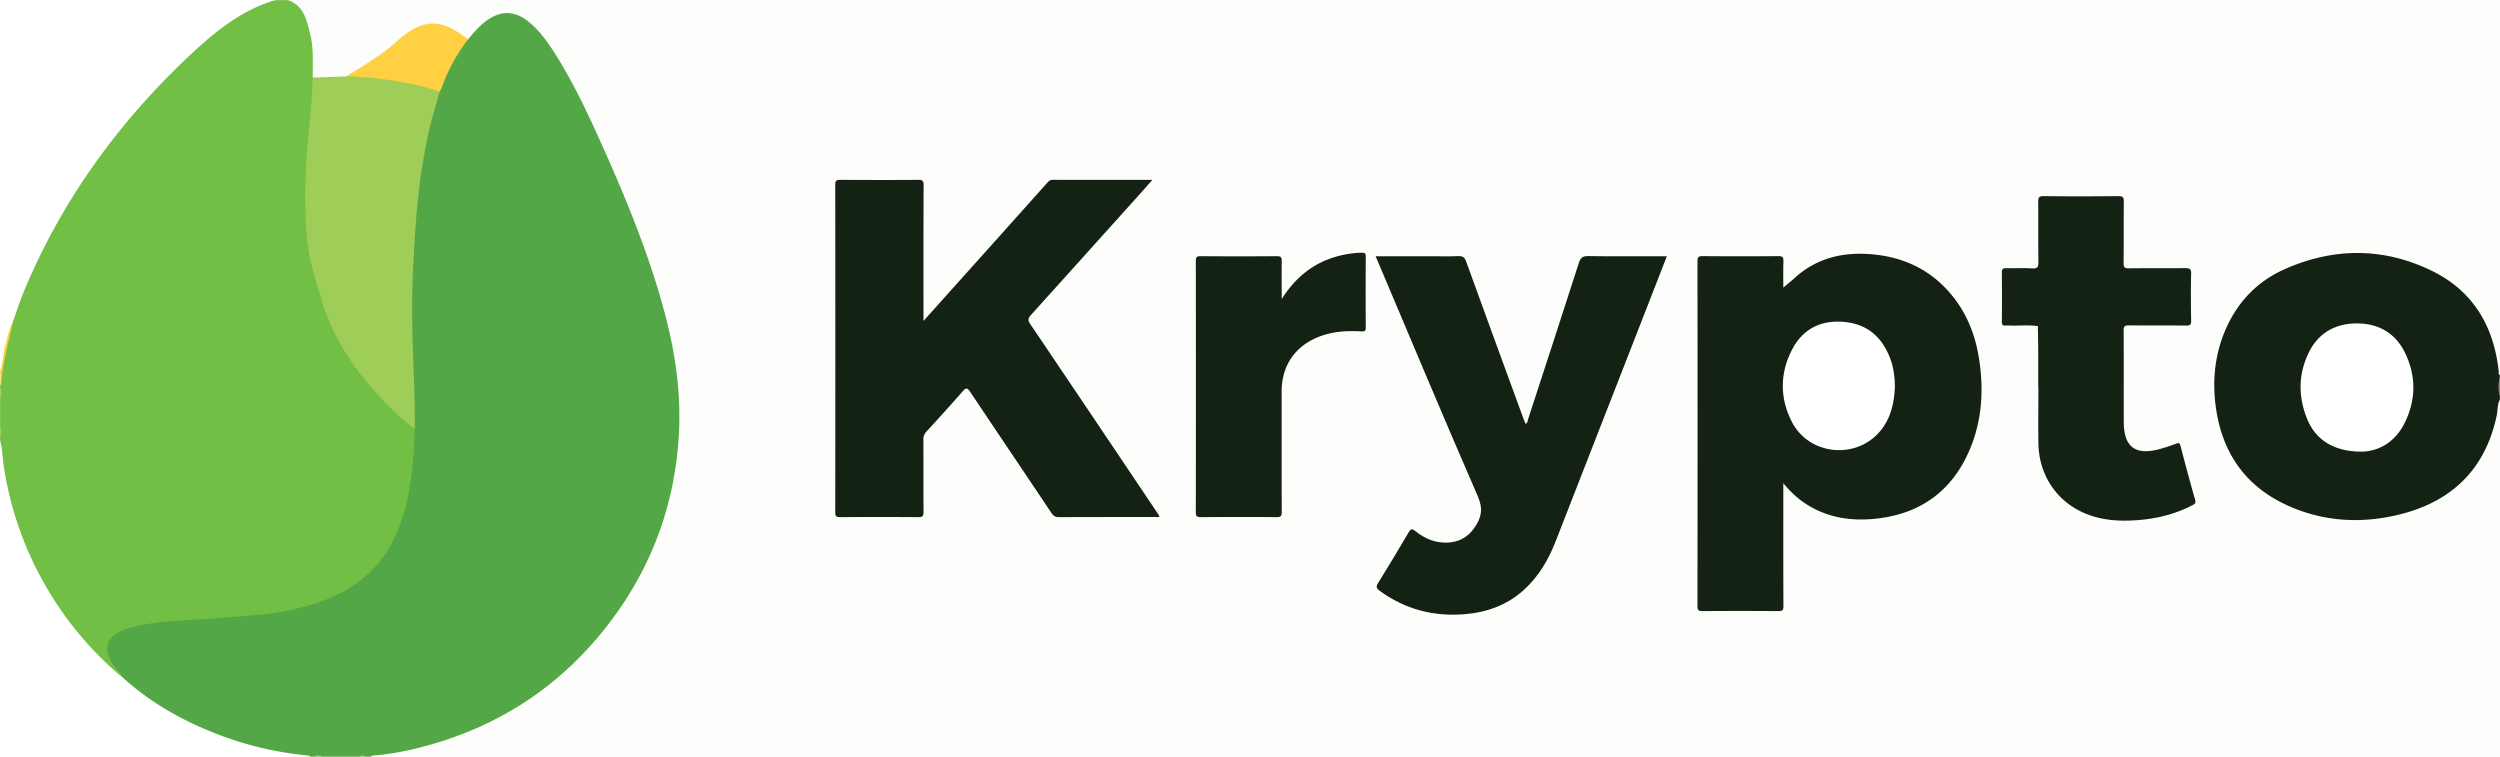 <svg id="50f17667-05ac-401b-85bd-2ba67560b160" data-name="Layer 1" xmlns="http://www.w3.org/2000/svg" viewBox="0 0 2128.19 644.25"><defs><style>.\35 32ec781-1a18-4000-8992-b6483c0f95db{fill:#fdfdfc;}.\39 f280f5c-d066-4124-a079-fe24dd511543{fill:#54a746;}.d591fda9-c5f2-42e4-acbf-ead9afc7cf22{fill:#71bf44;}.\39 fc18bf7-8916-46f0-b154-f4ed29120015{fill:#132213;}.\38 309d6bb-d669-42bc-837e-b101ddd6e6b2{fill:#fff;}.ee409d0e-a6d6-43cb-8fbf-3840abdc2ba2{fill:#fbcf40;}.d26c0b49-4962-42e6-ae7a-c880cd2f9248{fill:#83857d;}.c98e8619-171b-4703-9416-9fcc9e780cd6{fill:#ffdb7a;}.\39 f82bb38-e3d6-4c05-9004-1061fd236750{fill:#9dc83c;}.\38 d3dd38d-dc36-4c99-8189-53309fe33579{fill:#94ca59;}.\38 59224f6-1d1d-44d1-8adf-f569ddbea050{fill:#8ec078;}.\30 4136b94-889a-4b2d-8294-0ded0992a46c{fill:#8cc76f;}.\33 06a14dd-2987-4832-8fdd-0a8065322dd0{fill:#9ecd58;}.\35 6a2a4c9-0dcf-447d-a4b6-5345ab4a93a7{fill:#ffd042;}</style></defs><title>kryptooooo-wide</title><path class="532ec781-1a18-4000-8992-b6483c0f95db" d="M2129,341q0,149.46.1,298.93c0,4-.6,5.2-5,5.2Q1220.54,644.93,317,645c.49-2.86,2.95-2.18,4.68-2.41C343,639.7,364,635.23,384.37,628c35-12.38,66.54-30.38,94.4-55a292.3,292.3,0,0,0,71.72-95.1,288.79,288.79,0,0,0,27-138.87c-1.42-25-6-49.58-12.62-73.75-12.89-47.07-31-92.2-50.94-136.62-10.59-23.55-21.4-47-34.28-69.42-6.82-11.87-14.22-23.36-23.55-33.44A44.18,44.18,0,0,0,441.6,15.34c-8.89-4-16.95-1.56-24.59,3.4a56.39,56.39,0,0,0-12.79,11.84c-1.16,1.42-2.19,3-3.88,3.83-1.8.67-3.22-.24-4.64-1.13-1-.62-1.89-1.35-2.83-2-17-12.44-32.7-12.06-48.5,1.86a283.62,283.62,0,0,1-45.55,32.2,14.38,14.38,0,0,1-4.08,1.84c-9.12.25-18.22,1-27.34.51-2.27-1.88-1.68-4.53-1.77-6.95-.29-8,.3-15.92-.8-23.89A92.44,92.44,0,0,0,258,13.43a18.35,18.35,0,0,0-8.3-9C248.25,3.63,246,3.44,246,1Q1185,1,2124.07.87c4.43,0,5,1.16,5,5.2q-.19,157-.1,313.93c-2.86-.52-2.12-2.93-2.36-4.7-2.83-20.86-9.53-40.06-23.13-56.57-14.62-17.74-33.33-29-55.25-34.91-33.68-9-67.06-8.06-99.24,6.13-31,13.65-50.45,37.41-58.35,70.33a124,124,0,0,0,1.87,66.12c7.72,25.3,23,44.81,45.82,58.24,20.17,11.87,42.27,16.55,65.46,17.06,20.59.45,40.58-2.54,59.51-10.73,30.23-13.07,50.29-35.36,59.34-67.23a158.2,158.2,0,0,0,3.86-18.57C2126.79,343.6,2126.29,341.26,2129,341Z" transform="translate(-0.9 -0.87)"/><path class="9f280f5c-d066-4124-a079-fe24dd511543" d="M399.38,34.43c4.53-5.56,9.12-11,14.91-15.38,12.86-9.64,24.92-9.38,37.27.85,8.32,6.89,14.63,15.47,20.42,24.45,17.72,27.5,31.23,57.19,44.51,87,19.6,43.91,37.48,88.47,50,135,9.27,34.44,14.39,69.41,12.28,105.11-3.45,58.43-22.68,111.31-57.92,158.09-43.93,58.33-102.11,94.56-173.27,110.19a237.92,237.92,0,0,1-28.1,4.27c-.91.09-2.07-.3-2.49,1h-5a5.41,5.41,0,0,0-5,0H275a7.64,7.64,0,0,0-6,0h-4c-11.37-1.16-22.75-2-34-4.49-46.17-10.19-88.25-28.75-124.32-59.85a15.07,15.07,0,0,1-3.89-4.5c-2-3.68-5.17-6.48-7.41-10C87,553,90.46,542.06,105,536.15c9-3.69,18.59-5.3,28.2-6.32,19.52-2.08,39.16-2.78,58.72-4.34,24.88-2,49.75-3.94,73.92-11.23,41.25-12.44,67.89-38.7,78.61-80.7,4.14-16.2,6.12-32.71,7.25-49.35.43-6.31,1.26-12.59.93-18.94-.09-2.84-.12-5.67-.12-8.5.07-40.14-3.44-80.23-1.94-120.37,1.82-48.5,5.53-96.8,19-143.78q1.79-6.25,4-12.35c3.72-8.85,7.06-17.88,11.6-26.4,3-5.59,6.7-10.68,10.15-15.95A8.9,8.9,0,0,1,399.38,34.43Z" transform="translate(-0.9 -0.87)"/><path class="d591fda9-c5f2-42e4-acbf-ead9afc7cf22" d="M353.94,365.91c-.91,28.56-3,56.95-13.39,84-11.66,30.4-33.39,50.6-63.62,62-17.79,6.72-36.23,10.29-55.11,12.18-17.3,1.74-34.64,2.89-52,4.11-17.79,1.26-35.72,1.75-53.23,5.79a61.29,61.29,0,0,0-15.89,5.69c-9,4.93-11.14,14.42-5.28,24,2,3.23,3.89,6.61,6.83,9.17a3.85,3.85,0,0,1,1.66,3.45c-2.29.44-3.76-1-5.25-2.33A295.52,295.52,0,0,1,3.17,401.2C1.8,392.84,2.09,384.37,1,376v-4a10.23,10.23,0,0,0,0-7V339a13,13,0,0,0,0-8v-2c1.12-2.27.11-4.74.67-7.06,1-15.81,5-31.06,9-46.29A299.39,299.39,0,0,1,26.19,234c18.13-40.3,41.11-77.71,68-112.71,12.29-16,25.49-31.17,39.06-46.1a444.87,444.87,0,0,1,50.32-47,182.56,182.56,0,0,1,36.17-23C224.66,2.86,229.8,1.94,235,1h11c13.68,4.66,15.9,17.07,18.91,28.63,3.16,12.19,2.09,24.77,2.18,37.22,1.77,2.35,1.44,5.11,1.23,7.71-1.11,13.41-2.07,26.84-3.24,40.25-2.34,27-3.81,54-1.84,81.16,2.31,31.83,11.37,61.77,25.07,90.33,7.81,16.28,18.77,30.57,30.58,44.22,9.83,11.36,20.74,21.57,31.92,31.55A15.12,15.12,0,0,1,353.94,365.91Z" transform="translate(-0.9 -0.87)"/><path class="9fc18bf7-8916-46f0-b154-f4ed29120015" d="M2129,341c-2.29,4.31-1.79,9.19-2.76,13.77-9.62,45.42-38,72.86-82.14,83.92-31.7,7.93-63.47,6.58-93.83-6.62-37.72-16.4-58.27-45.85-63.32-86.41-2.64-21.18-.59-41.88,7.46-61.7,10-24.63,27.09-43.16,51.35-53.93,41.78-18.56,84.17-18.66,125.28,1.37,35.11,17.11,52.87,47.18,56.95,85.65.11,1-.63,2.42,1,2.95v2a50.84,50.84,0,0,0,0,16Z" transform="translate(-0.9 -0.87)"/><path class="8309d6bb-d669-42bc-837e-b101ddd6e6b2" d="M235,1c-30.09,9-53.27,28.69-75.34,49.63-59.36,56.31-106.22,121.52-138,197.21-3.66,8.72-6.5,17.78-9.71,26.68a215.28,215.28,0,0,0-9,38.15c-.23,1.53.55,3.75-2,4.33Q1,161,.9,5C.9,1.58,1.58.9,5,.9Q120,1.09,235,1Z" transform="translate(-0.9 -0.87)"/><path class="8309d6bb-d669-42bc-837e-b101ddd6e6b2" d="M1,376c2,6.47,1.89,13.27,2.84,19.9a291.09,291.09,0,0,0,98.43,179.26,15,15,0,0,0,1.65,1.09c22.54,20.91,48.62,36.14,77,47.61A289.37,289.37,0,0,0,263,644c.8.07,1.69,0,2,1q-130,0-260,.1c-3.42,0-4.1-.67-4.1-4.1Q1.09,508.5,1,376Z" transform="translate(-0.9 -0.87)"/><path class="ee409d0e-a6d6-43cb-8fbf-3840abdc2ba2" d="M1,317c2.46-6.53,2.17-13.59,4-20.26,2-7.51,3.36-15.23,7-22.22C9.86,284,7.61,293.4,5.63,302.89c-1.34,6.41-2.31,12.89-3.45,19.34-1-.43-.4-1.69-1.17-2.23Z" transform="translate(-0.9 -0.87)"/><path class="d26c0b49-4962-42e6-ae7a-c880cd2f9248" d="M2129,338a26.69,26.69,0,0,1,0-16Z" transform="translate(-0.9 -0.87)"/><path class="c98e8619-171b-4703-9416-9fcc9e780cd6" d="M1,320c1,.41,1,1.38,1.17,2.23C1.68,324.47,2.92,327,1,329Z" transform="translate(-0.9 -0.87)"/><path class="9f82bb38-e3d6-4c05-9004-1061fd236750" d="M1,331a7.52,7.52,0,0,1,0,8Z" transform="translate(-0.9 -0.87)"/><path class="8d3dd38d-dc36-4c99-8189-53309fe33579" d="M1,365c1.5,2.33,1.67,4.67,0,7Z" transform="translate(-0.9 -0.87)"/><path class="859224f6-1d1d-44d1-8adf-f569ddbea050" d="M269,645c2-1.81,4-1.26,6,0Z" transform="translate(-0.9 -0.87)"/><path class="04136b94-889a-4b2d-8294-0ded0992a46c" d="M307,645c1.67-1.27,3.33-1.63,5,0Z" transform="translate(-0.9 -0.87)"/><path class="9fc18bf7-8916-46f0-b154-f4ed29120015" d="M787,274.12c20.72-23.11,40.61-45.28,60.49-67.46q22.51-25.12,45-50.28c1.25-1.4,2.38-2.44,4.54-2.43,28,.08,55.93.06,84.87.06-4.11,4.64-7.67,8.69-11.27,12.69Q924.52,218,878.34,269.22c-2.53,2.8-2.4,4.55-.39,7.54q54.28,80.41,108.34,161c.54.81,1.08,1.63,1.61,2.42-.87,1.47-2.17.8-3.18.81-27.49,0-55,0-82.47.12-3.12,0-4.68-1.16-6.3-3.58-23-34.4-46.2-68.72-69.2-103.14-2.19-3.27-3.33-3.83-6.18-.56-10.19,11.67-20.65,23.1-31.09,34.54a9.05,9.05,0,0,0-2.53,6.66c.1,20.49-.05,41,.16,61.48,0,3.74-.88,4.64-4.61,4.61q-33.24-.3-66.48,0c-3.28,0-4.08-.86-4.08-4.1q.14-139.46,0-278.91c0-3.85,1.4-4.14,4.56-4.13,22,.12,44,.16,66,0,3.65,0,4.67.74,4.65,4.56-.17,36.49-.1,73-.1,109.47Z" transform="translate(-0.9 -0.87)"/><path class="9fc18bf7-8916-46f0-b154-f4ed29120015" d="M1519,412.2v6.07c0,32.83-.06,65.66.09,98.49,0,3.54-.9,4.36-4.38,4.33q-32.24-.26-64.49,0c-3.58,0-4.3-1-4.3-4.4q.15-146.74,0-293.47c0-3.58,1-4.32,4.4-4.3q32.25.25,64.49,0c3.62,0,4.39,1,4.27,4.43-.26,7.75-.08,15.51-.08,22.34,3-2.53,6.31-5.18,9.44-8,18.53-17,40.79-22.37,65.13-20.42,27.36,2.2,50.68,13,68.45,34.4,12.83,15.47,20.12,33.49,23.36,53.18,4.43,26.95,3,53.53-7.73,78.86-14.55,34.2-40.57,53.82-77.6,58.44-24.13,3-46.72-.73-66.64-15.71A89.82,89.82,0,0,1,1519,412.2Z" transform="translate(-0.9 -0.87)"/><path class="9fc18bf7-8916-46f0-b154-f4ed29120015" d="M1171.94,219h46.32c8,0,16,.25,24-.11,3.82-.17,5.45,1.05,6.74,4.6q24.4,67.34,49.08,134.58c.44,1.21,1,2.39,1.48,3.64,2-.88,1.81-2.86,2.27-4.29Q1323.56,291,1345,224.51c1.41-4.4,3.34-5.7,7.93-5.64,20.49.3,41,.13,61.5.13h5.42L1402,264.83q-38.43,98.47-76.85,196.95c-6.12,15.68-14.48,29.93-27.09,41.34-14.4,13-31.73,19.15-50.78,20.64-26.33,2.06-50.42-4.25-71.93-20-2.91-2.13-3.22-3.5-1.3-6.59q13.28-21.39,26-43.13c1.83-3.12,2.91-3.31,5.77-1,9.17,7.31,19.47,11.2,31.52,9.28,8.11-1.29,14.06-5.58,18.66-12.12,5.86-8.35,7.69-15.92,3-26.68-29-66.57-57-133.61-85.36-200.5C1173.1,221.85,1172.61,220.64,1171.94,219Z" transform="translate(-0.9 -0.87)"/><path class="9fc18bf7-8916-46f0-b154-f4ed29120015" d="M1736,330.86c0-9.33,0-18.66,0-28,0-8.13-.2-16.26-.3-24.39-8.09-1.11-16.21-.19-24.31-.49a18.45,18.45,0,0,0-3,0c-2.59.33-3.38-.66-3.36-3.3q.19-21,0-42c0-3.07,1.22-3.55,3.84-3.5,7.33.13,14.68-.31,22,.17,4.69.31,5.32-1.39,5.27-5.52-.23-17,0-34-.17-51,0-3.6.49-5.07,4.69-5,21.15.26,42.32.21,63.47,0,3.65,0,4.78.73,4.73,4.6-.23,17.49,0,35-.19,52.48,0,3.53.91,4.42,4.41,4.38,16-.19,32,0,48-.16,3.66,0,5.18.54,5.08,4.77-.32,13.32-.22,26.65,0,40,0,3.22-.75,4.16-4.07,4.13-16.32-.18-32.65,0-49-.17-3.47,0-4.4.81-4.38,4.35.16,26,0,52,.11,78,.08,21,9.68,28.37,29.95,23.11a137.88,137.88,0,0,0,14.17-4.61c2.29-.87,3.41-1.2,4.18,1.78q6,23.11,12.49,46.09c.81,2.85-.67,3.47-2.48,4.41-15.59,8.14-32.34,11.91-49.76,12.88-12.53.7-24.94-.13-36.95-4.22-26.71-9.1-43.8-32.59-44.27-61.33-.26-15.82,0-31.65,0-47.48Z" transform="translate(-0.9 -0.87)"/><path class="306a14dd-2987-4832-8fdd-0a8065322dd0" d="M353.94,365.91c-11.68-8.39-21.71-18.63-31.41-29.1a235.33,235.33,0,0,1-27.58-35.87,186,186,0,0,1-21.18-47.67c-3.2-11.33-7.26-22.4-9.22-34.07a226.38,226.38,0,0,1-3.41-31.06,524.08,524.08,0,0,1,.92-55.87c1.11-14,2.68-28,3.82-42,.63-7.77.82-15.58,1.21-23.37l28.68-1c7.22-2.87,14.56-.65,21.71,0a265.15,265.15,0,0,1,50,9.12c2.77.79,6,1,7.61,4.11-3.53,13-7.64,25.76-10.3,39-3.34,16.59-6.06,33.24-7.87,50.07-2,18.66-3.14,37.35-4.14,56.09-1.3,24.32-1.22,48.64-.42,72.91C353.11,320,354.29,342.94,353.94,365.91Z" transform="translate(-0.9 -0.87)"/><path class="9fc18bf7-8916-46f0-b154-f4ed29120015" d="M1092,255.39c12.26-19.21,28-31.44,48.83-36.72A83.61,83.61,0,0,1,1160,216c2.4,0,3.56.28,3.54,3.18q-.19,30.24,0,60.49c0,3.13-1.25,3.47-3.84,3.32-11.7-.69-23.24-.08-34.45,3.95-21.17,7.61-33.31,24.64-33.31,47,0,34.16-.06,68.32.09,102.48,0,3.6-.66,4.73-4.53,4.69-21.49-.22-43-.17-64.49,0-3.17,0-4.15-.69-4.14-4q.16-107,0-214c0-3.16.66-4.18,4-4.15q32.49.25,65,0c3.19,0,4.21.71,4.14,4.05C1091.85,233.29,1092,243.6,1092,255.39Z" transform="translate(-0.9 -0.87)"/><path class="56a2a4c9-0dcf-447d-a4b6-5345ab4a93a7" d="M375.07,79.05c-13.68-5.14-28-7.69-42.33-9.93a285.75,285.75,0,0,0-37-3.26c12.58-8,25.64-15.29,37.2-24.83,4.73-3.91,9.2-8.17,14.15-11.78,14.75-10.79,28.57-11,43.8-.91,2.9,1.92,5.66,4,8.47,6.08a147.55,147.55,0,0,0-22.65,41.65A19.06,19.06,0,0,1,375.07,79.05Z" transform="translate(-0.9 -0.87)"/><path class="8309d6bb-d669-42bc-837e-b101ddd6e6b2" d="M2011.25,385.34c-23.77,0-39.32-10.08-46.57-28.33-7.39-18.59-7.33-37.44,1.4-55.59,8-16.68,22.08-25,40.38-25.24s33.07,7.57,41.45,24.34c10.05,20.12,9.88,40.9-.22,60.89C2039.46,377.7,2025.19,385.23,2011.25,385.34Z" transform="translate(-0.9 -0.87)"/><path class="8309d6bb-d669-42bc-837e-b101ddd6e6b2" d="M1614,329.66c-.52,14.21-3.44,27.53-12.86,38.57-20.64,24.2-60.39,20.06-74.9-8.28-10.41-20.33-10.26-41.51.34-61.76,9.53-18.2,25.7-25.44,45.8-23.12,18.85,2.18,30.93,13.38,37.53,30.77C1612.89,313.52,1613.86,321.6,1614,329.66Z" transform="translate(-0.9 -0.87)"/></svg>